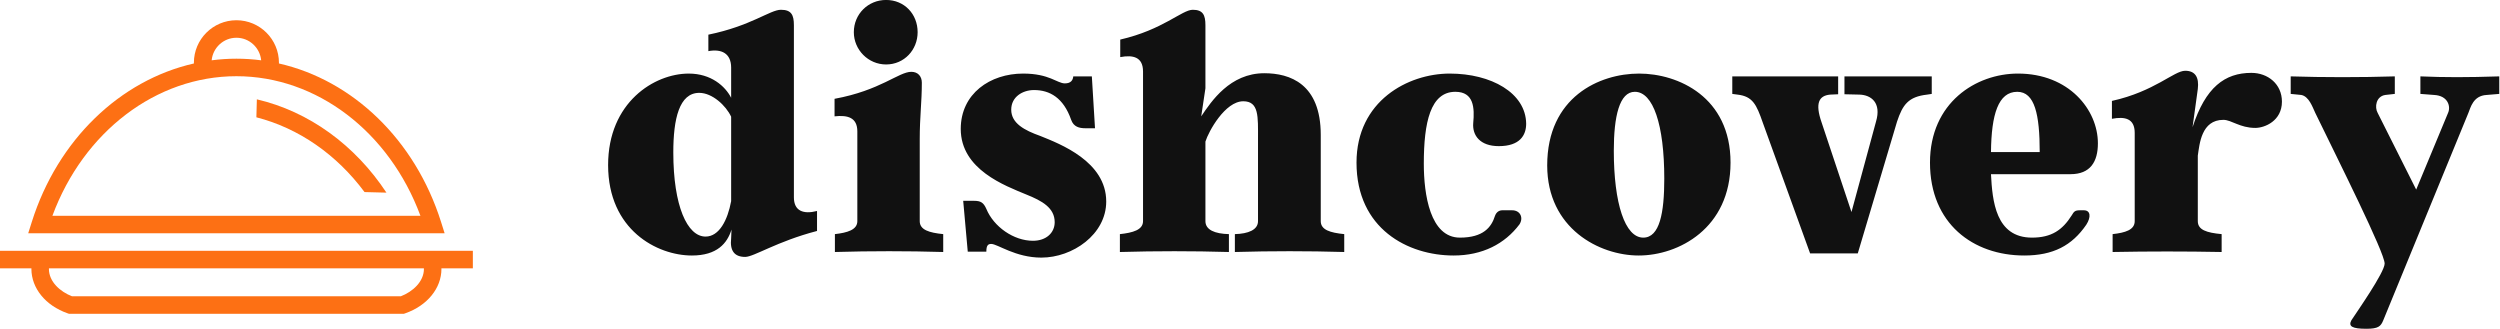 <svg xmlns:xlink="http://www.w3.org/1999/xlink" xmlns="http://www.w3.org/2000/svg" width="429" height="56.445" viewBox="0 0 370 48.682" class="css-1j8o68f"><defs id="SvgjsDefs1011"></defs><g id="SvgjsG1012" featurekey="symbolFeature-0" transform="matrix(0.864,0,0,0.864,-8.21,-18.482)" fill="#FD7014"><g xmlns="http://www.w3.org/2000/svg" fill="#FD7014"><path d="M85.049,59.401c-4.446-14.082-15.138-24.271-27.77-27.138c0.001-0.04,0.006-0.079,0.006-0.119   c0-4.018-3.268-7.286-7.285-7.286c-4.018,0-7.286,3.269-7.286,7.286c0,0.04,0.005,0.079,0.006,0.119   C30.089,35.13,19.397,45.319,14.951,59.401l-0.616,1.951h71.33L85.049,59.401z M50,27.858c2.218,0,4.027,1.701,4.242,3.864   c-1.397-0.183-2.813-0.278-4.243-0.278c-1.429,0-2.845,0.096-4.242,0.278C45.973,29.56,47.782,27.858,50,27.858z M18.48,58.353   c5.321-14.384,17.763-23.908,31.519-23.908c13.757,0,26.198,9.524,31.521,23.908H18.48z" fill="#FD7014"></path><path d="M90.5,64.358h-81v3h5.388c0,0.032-0.007,0.063-0.007,0.097c0,3.306,2.431,6.29,6.194,7.603l0.24,0.084h57.372l0.239-0.084   c3.762-1.313,6.192-4.298,6.192-7.603c0-0.033-0.008-0.063-0.008-0.097h5.39V64.358z M82.118,67.455   c0,2.203-1.949,3.914-3.953,4.687h-56.33c-2.004-0.771-3.954-2.483-3.954-4.687c0-0.033,0.007-0.064,0.008-0.097h64.219   C82.111,67.391,82.118,67.422,82.118,67.455z" fill="#FD7014"></path><path d="M53.501,38.407l-0.081,3.078c7.271,1.86,13.769,6.402,18.526,12.807l3.751,0.098C70.318,46.233,62.424,40.49,53.501,38.407   z" fill="#FD7014"></path></g></g><g id="SvgjsG1013" featurekey="nameFeature-0" transform="matrix(1.297,0,0,1.297,88.443,-14.584)" fill="#111111"><path d="M22.4 33.76 c0 1.56 1.08 1.96 2.64 1.56 l0 2.28 c-4.6 1.2 -7.2 2.96 -8.2 2.96 c-1.24 0 -1.76 -0.72 -1.6 -2.12 l0.04 -1 c-0.48 1.56 -1.64 2.96 -4.52 2.96 c-3.96 0 -9.56 -2.92 -9.56 -10.32 c0 -7.16 5.28 -10.44 9.2 -10.44 c2.56 0 4.16 1.44 4.84 2.76 l0 -3.44 c0 -1.64 -1.12 -2.16 -2.6 -1.88 l0 -1.88 c4.88 -1 7.04 -2.84 8.28 -2.84 c1.2 0 1.48 0.6 1.48 1.76 l0 19.64 z M12.32 38.24 c1.56 0 2.52 -1.88 2.92 -4.04 l0 -9.64 c-0.6 -1.28 -2.16 -2.72 -3.64 -2.72 c-2.28 0 -2.96 2.96 -2.96 6.8 c0 6.12 1.6 9.6 3.68 9.6 z M32.92 18.6 c-2.04 0 -3.68 -1.68 -3.68 -3.68 c0 -2.08 1.64 -3.68 3.68 -3.68 c2.08 0 3.6 1.6 3.6 3.68 c0 2 -1.52 3.68 -3.6 3.68 z M36.76 36.48 c0 1 1.08 1.32 2.68 1.48 l0 2.04 c-4.08 -0.12 -8.28 -0.12 -12.36 0 l0 -2.04 c1.4 -0.16 2.56 -0.48 2.56 -1.48 l0 -10.24 c0 -1.6 -1.12 -1.88 -2.6 -1.72 l0 -2 c5.24 -0.96 7.32 -3.08 8.76 -3.08 c0.76 0 1.2 0.52 1.2 1.24 c0 2.24 -0.24 3.88 -0.24 6.44 l0 9.36 z M58.04 34.24 c0 3.76 -3.84 6.4 -7.4 6.4 c-2.96 0 -5 -1.56 -5.72 -1.56 c-0.36 0 -0.56 0.16 -0.56 0.88 l-2.12 0 l-0.52 -5.8 l1.24 0 c0.76 0 1.08 0.2 1.4 0.92 c0.84 2.04 3.12 3.64 5.32 3.64 c1.52 0 2.48 -0.92 2.48 -2.12 c0 -1.64 -1.44 -2.44 -3.24 -3.16 c-2.4 -1 -7.48 -2.84 -7.48 -7.48 c0 -4.04 3.36 -6.32 7.12 -6.32 c3 0 3.88 1.12 4.76 1.12 c0.68 0 0.92 -0.36 0.96 -0.8 l2.12 0 l0.36 5.92 l-1.08 0 c-0.72 0 -1.36 -0.16 -1.64 -0.96 c-0.88 -2.52 -2.44 -3.4 -4.24 -3.4 c-1.28 0 -2.6 0.76 -2.6 2.24 c0 1.56 1.52 2.36 3.32 3 c2.28 0.92 7.52 2.92 7.52 7.48 z M82.52 36.48 c0 1 1.08 1.32 2.68 1.48 l0 2.04 c-4.2 -0.12 -8.28 -0.12 -12.48 0 l0 -2.04 c1.52 -0.04 2.64 -0.48 2.64 -1.48 l0 -9.44 c0 -2.48 0.12 -4.24 -1.68 -4.24 c-2.08 0 -3.96 3.44 -4.32 4.6 l0 9.08 c0 1 1.08 1.44 2.68 1.48 l0 2.04 c-4.16 -0.12 -8.28 -0.12 -12.44 0 l0 -2.04 c1.48 -0.16 2.64 -0.48 2.64 -1.48 l0 -17.08 c0 -1.64 -1.12 -1.92 -2.6 -1.64 l0 -2 c4.88 -1.12 7.04 -3.4 8.28 -3.4 c1.16 0 1.44 0.6 1.44 1.76 l0 7.2 l-0.48 3.2 c1.16 -1.72 3.28 -4.92 7.2 -4.92 c2.92 0 6.44 1.2 6.44 7.04 l0 9.84 z M104.36 35.24 c0.92 0 1.32 0.84 0.84 1.6 c-1.68 2.24 -4.24 3.56 -7.52 3.56 c-5.2 0 -11.08 -3.04 -11.08 -10.6 c0 -7.04 5.88 -10.16 10.64 -10.16 c4.72 0 8.68 2.2 8.72 5.72 c0 1.32 -0.72 2.56 -3.12 2.56 c-2.16 0 -3.04 -1.24 -2.92 -2.64 c0.16 -1.72 0.08 -3.56 -2.04 -3.56 c-2.84 0 -3.6 3.48 -3.6 8.2 c0 3.52 0.72 8.44 4.12 8.44 c2.68 0 3.6 -1.2 4 -2.48 c0.16 -0.44 0.48 -0.64 0.84 -0.64 l1.12 0 z M118.84 19.64 c4.48 0 10.44 2.68 10.44 10.16 c0 7.52 -5.96 10.6 -10.48 10.6 c-4.48 0 -10.44 -3.08 -10.44 -10.28 c0 -7.8 5.96 -10.48 10.48 -10.48 z M121.72 31.64 c0 -6.2 -1.28 -9.92 -3.36 -9.92 c-1.76 0 -2.4 2.8 -2.4 6.72 c0 6.04 1.28 9.92 3.36 9.92 c1.88 0 2.4 -2.84 2.4 -6.72 z M138.36 40.16 l-5.4 -14.92 c-0.72 -2.08 -1.16 -3 -2.88 -3.2 l-0.6 -0.08 l0 -2 l12.08 0 l0 2.04 l-0.92 0.04 c-1.24 0.12 -1.76 0.92 -0.96 3.2 l3.4 10.2 l2.8 -10.32 c0.64 -2.16 -0.56 -3.04 -1.88 -3.08 l-1.72 -0.04 l0 -2.04 l9.96 0 l0 2 l-0.52 0.08 c-2.16 0.24 -2.8 1.16 -3.44 3.08 l-4.48 15.04 l-5.44 0 z M169.6 35.24 c0.76 0 0.84 0.76 0.28 1.64 c-1.64 2.4 -3.8 3.52 -7.08 3.52 c-5.84 0 -10.76 -3.64 -10.76 -10.6 c0 -6.84 5.24 -10.16 10.04 -10.16 c5.8 0 9.12 4.12 9.12 7.96 c0 2.12 -0.88 3.52 -3.12 3.52 l-9.08 0 c0.16 3.04 0.52 7.24 4.68 7.24 c2.24 0 3.48 -0.88 4.52 -2.52 c0.28 -0.48 0.4 -0.6 0.96 -0.6 l0.44 0 z M164.56 28.6 c0 -4.28 -0.56 -6.88 -2.56 -6.88 c-2.16 0 -2.96 2.56 -3 6.88 l5.56 0 z M188.72 19.56 c1.88 0 3.48 1.28 3.48 3.28 c0 2.2 -1.96 3 -3.04 3 c-1.76 0 -2.72 -0.92 -3.64 -0.92 c-2.52 0 -2.72 2.76 -2.92 4.08 l0 7.48 c0 1 1 1.32 2.72 1.48 l0 2.04 c-4.12 -0.08 -8.32 -0.08 -12.44 0 l0 -2.04 c1.44 -0.16 2.52 -0.48 2.52 -1.48 l0 -10.08 c0 -1.64 -1.12 -1.88 -2.6 -1.6 l0 -2.04 c4.88 -1.08 7.08 -3.44 8.36 -3.44 c1.16 0 1.6 0.76 1.44 2.08 l-0.6 4.36 c1.48 -4.56 3.68 -6.2 6.72 -6.2 z M217 19.96 l0 2 l-1.44 0.12 c-1.56 0.08 -1.84 1.48 -2.08 2.04 l-9.72 23.68 c-0.28 0.68 -0.56 0.96 -1.92 0.96 c-1.64 0 -2.08 -0.28 -1.72 -0.96 c0.6 -0.92 3.8 -5.48 3.8 -6.48 c0 -1.24 -5.16 -11.52 -7.92 -17.2 c-0.32 -0.68 -0.72 -1.88 -1.6 -2.04 l-1.2 -0.12 l0 -2 c3.72 0.12 8.04 0.12 11.88 0 l0 2 l-1.08 0.12 c-1.08 0.16 -1.24 1.4 -0.88 2.04 l4.4 8.76 l3.64 -8.76 c0.32 -0.72 0 -1.96 -1.6 -2.04 l-1.56 -0.12 l0 -2 c2.8 0.12 5.28 0.12 9 0 z" fill="#111111"></path></g></svg>